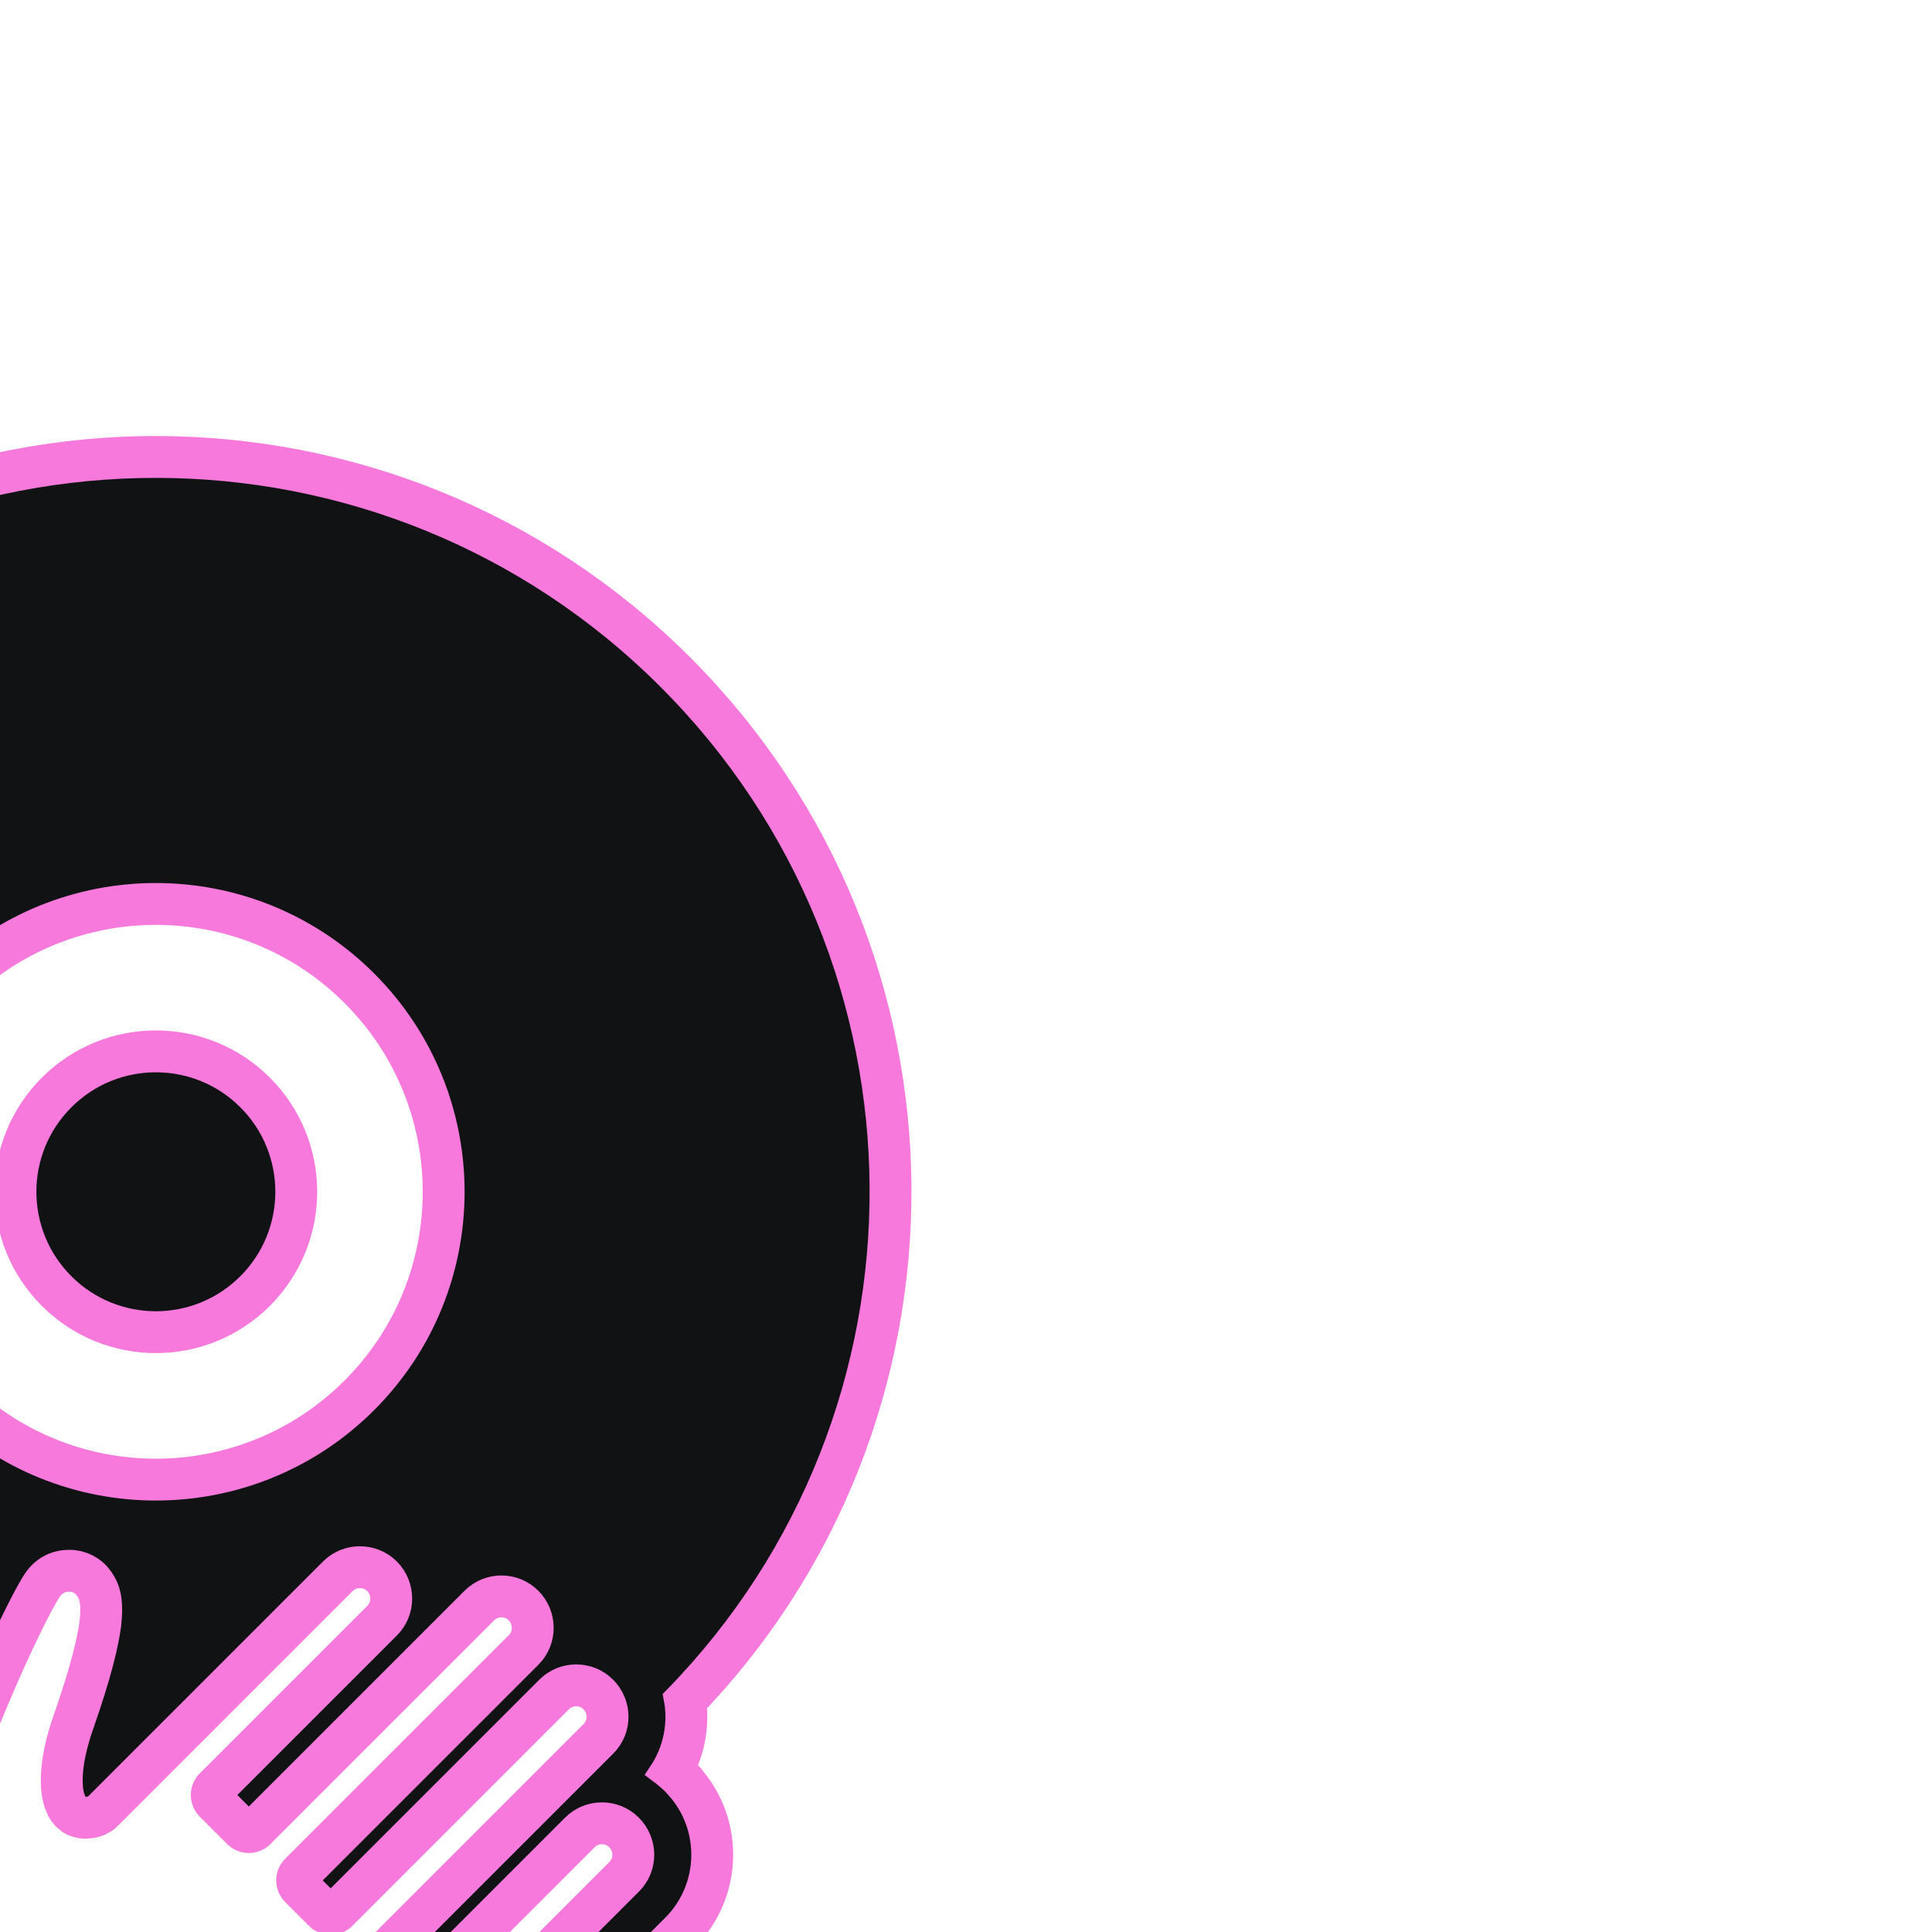 <!DOCTYPE svg PUBLIC "-//W3C//DTD SVG 1.1//EN" "http://www.w3.org/Graphics/SVG/1.1/DTD/svg11.dtd">
<!-- Uploaded to: SVG Repo, www.svgrepo.com, Transformed by: SVG Repo Mixer Tools -->
<svg height="256px" width="256px" version="1.1" id="_x32_" xmlns="http://www.w3.org/2000/svg" xmlns:xlink="http://www.w3.org/1999/xlink" viewBox="-51.2 -51.2 614.40 614.40" xml:space="preserve" fill="#F679DB" stroke="#F679DB" stroke-width="7.168" transform="rotate(45)">
<g id="SVGRepo_bgCarrier" stroke-width="0"/>
<g id="SVGRepo_tracerCarrier" stroke-linecap="round" stroke-linejoin="round" stroke="#F679DB" stroke-width="19.456"> <style type="text/css"> .st0{fill:#111213;} </style> <g> <path class="st0" d="M230.632,191.368c-22.969,0-41.573,18.612-41.573,41.573c0,22.977,18.604,41.574,41.573,41.574 c22.97,0,41.574-18.596,41.574-41.574C272.205,209.98,253.601,191.368,230.632,191.368z"/> <path class="st0" d="M482.062,249.793v-0.082h-4.102v0.082c-1.179,0.082-2.35,0.172-3.44,0.336 c-1.679-8.303-6.542-15.509-13.421-20.119C459.593,103.979,356.957,2.35,230.59,2.35C103.307,2.35,0,105.568,0,232.941 s103.307,230.591,230.59,230.591c28.767,0,56.272-5.282,81.673-14.928c9.565,15.428,21.389,29.012,34.966,39.92 c16.688,13.413,40.419,21.126,65.238,21.126c44.104,0,79.83-23.648,93.244-61.799c4.11-11.57,6.207-23.141,6.289-33.622V281.655 C512,264.72,498.751,250.8,482.062,249.793z M136.029,232.949c0-52.252,42.351-94.602,94.602-94.602 c52.251,0,94.603,42.351,94.603,94.602c0,52.251-42.352,94.603-94.603,94.603C178.38,327.552,136.029,285.2,136.029,232.949z M493.051,407.858c0,0,0,0.917,0,3.185v3.186c-0.09,8.05-1.678,17.36-5.2,27.334c-12.242,34.711-44.358,49.14-75.384,49.14 c-20.291,0-40.001-6.207-53.414-16.942c-10.98-8.884-20.963-20.037-29.012-32.697c-4.528-6.796-8.467-14.092-11.816-21.634 c-12.332-28.005-19.21-45.618-22.978-56.517c-3.774-10.817-4.618-14.838-4.782-15.935c-0.671-4.021,0.508-8.049,3.268-10.981 c2.432-2.767,5.871-4.274,9.556-4.274l1.098,0.082c1.588,0.164,3.095,0.59,4.356,1.089c1.261,0.589,2.35,1.261,3.357,2.015 c1.933,1.507,3.603,3.267,5.617,5.781c3.857,5.036,8.894,13.167,16.263,28.43c3.112,6.534,6.289,11.153,8.974,14.084 c2.686,2.932,4.782,4.275,6.207,4.782c0.835,0.418,1.425,0.418,1.843,0.418c0.499,0,0.843,0,1.261-0.253 c0.418-0.164,0.925-0.5,1.334-1.007c0.926-0.918,1.426-2.433,1.344-2.932V278.47c0-7.124,5.871-12.995,13.004-12.995 c7.205,0,13.076,5.871,13.076,12.995v75.384h12.324V253.232c0-7.124,5.789-12.995,13.003-12.995 c7.206,0,13.078,5.871,13.078,12.995v100.622h7.55h3.185V348.4v-91.982c0-7.206,5.872-12.995,12.996-12.995 c7.214,0,13.077,5.789,13.077,12.995v24.066v73.37h10.735v-72.198c0-7.206,5.871-12.995,12.995-12.995 c7.214,0,13.086,5.789,13.086,12.995V407.858z"/> </g> </g>
<g id="SVGRepo_iconCarrier"> <style type="text/css"> .st0{fill:#111213;} </style> <g> <path class="st0" d="M230.632,191.368c-22.969,0-41.573,18.612-41.573,41.573c0,22.977,18.604,41.574,41.573,41.574 c22.97,0,41.574-18.596,41.574-41.574C272.205,209.98,253.601,191.368,230.632,191.368z"/> <path class="st0" d="M482.062,249.793v-0.082h-4.102v0.082c-1.179,0.082-2.35,0.172-3.44,0.336 c-1.679-8.303-6.542-15.509-13.421-20.119C459.593,103.979,356.957,2.35,230.59,2.35C103.307,2.35,0,105.568,0,232.941 s103.307,230.591,230.59,230.591c28.767,0,56.272-5.282,81.673-14.928c9.565,15.428,21.389,29.012,34.966,39.92 c16.688,13.413,40.419,21.126,65.238,21.126c44.104,0,79.83-23.648,93.244-61.799c4.11-11.57,6.207-23.141,6.289-33.622V281.655 C512,264.72,498.751,250.8,482.062,249.793z M136.029,232.949c0-52.252,42.351-94.602,94.602-94.602 c52.251,0,94.603,42.351,94.603,94.602c0,52.251-42.352,94.603-94.603,94.603C178.38,327.552,136.029,285.2,136.029,232.949z M493.051,407.858c0,0,0,0.917,0,3.185v3.186c-0.09,8.05-1.678,17.36-5.2,27.334c-12.242,34.711-44.358,49.14-75.384,49.14 c-20.291,0-40.001-6.207-53.414-16.942c-10.98-8.884-20.963-20.037-29.012-32.697c-4.528-6.796-8.467-14.092-11.816-21.634 c-12.332-28.005-19.21-45.618-22.978-56.517c-3.774-10.817-4.618-14.838-4.782-15.935c-0.671-4.021,0.508-8.049,3.268-10.981 c2.432-2.767,5.871-4.274,9.556-4.274l1.098,0.082c1.588,0.164,3.095,0.59,4.356,1.089c1.261,0.589,2.35,1.261,3.357,2.015 c1.933,1.507,3.603,3.267,5.617,5.781c3.857,5.036,8.894,13.167,16.263,28.43c3.112,6.534,6.289,11.153,8.974,14.084 c2.686,2.932,4.782,4.275,6.207,4.782c0.835,0.418,1.425,0.418,1.843,0.418c0.499,0,0.843,0,1.261-0.253 c0.418-0.164,0.925-0.5,1.334-1.007c0.926-0.918,1.426-2.433,1.344-2.932V278.47c0-7.124,5.871-12.995,13.004-12.995 c7.205,0,13.076,5.871,13.076,12.995v75.384h12.324V253.232c0-7.124,5.789-12.995,13.003-12.995 c7.206,0,13.078,5.871,13.078,12.995v100.622h7.55h3.185V348.4v-91.982c0-7.206,5.872-12.995,12.996-12.995 c7.214,0,13.077,5.789,13.077,12.995v24.066v73.37h10.735v-72.198c0-7.206,5.871-12.995,12.995-12.995 c7.214,0,13.086,5.789,13.086,12.995V407.858z"/> </g> </g>
</svg>